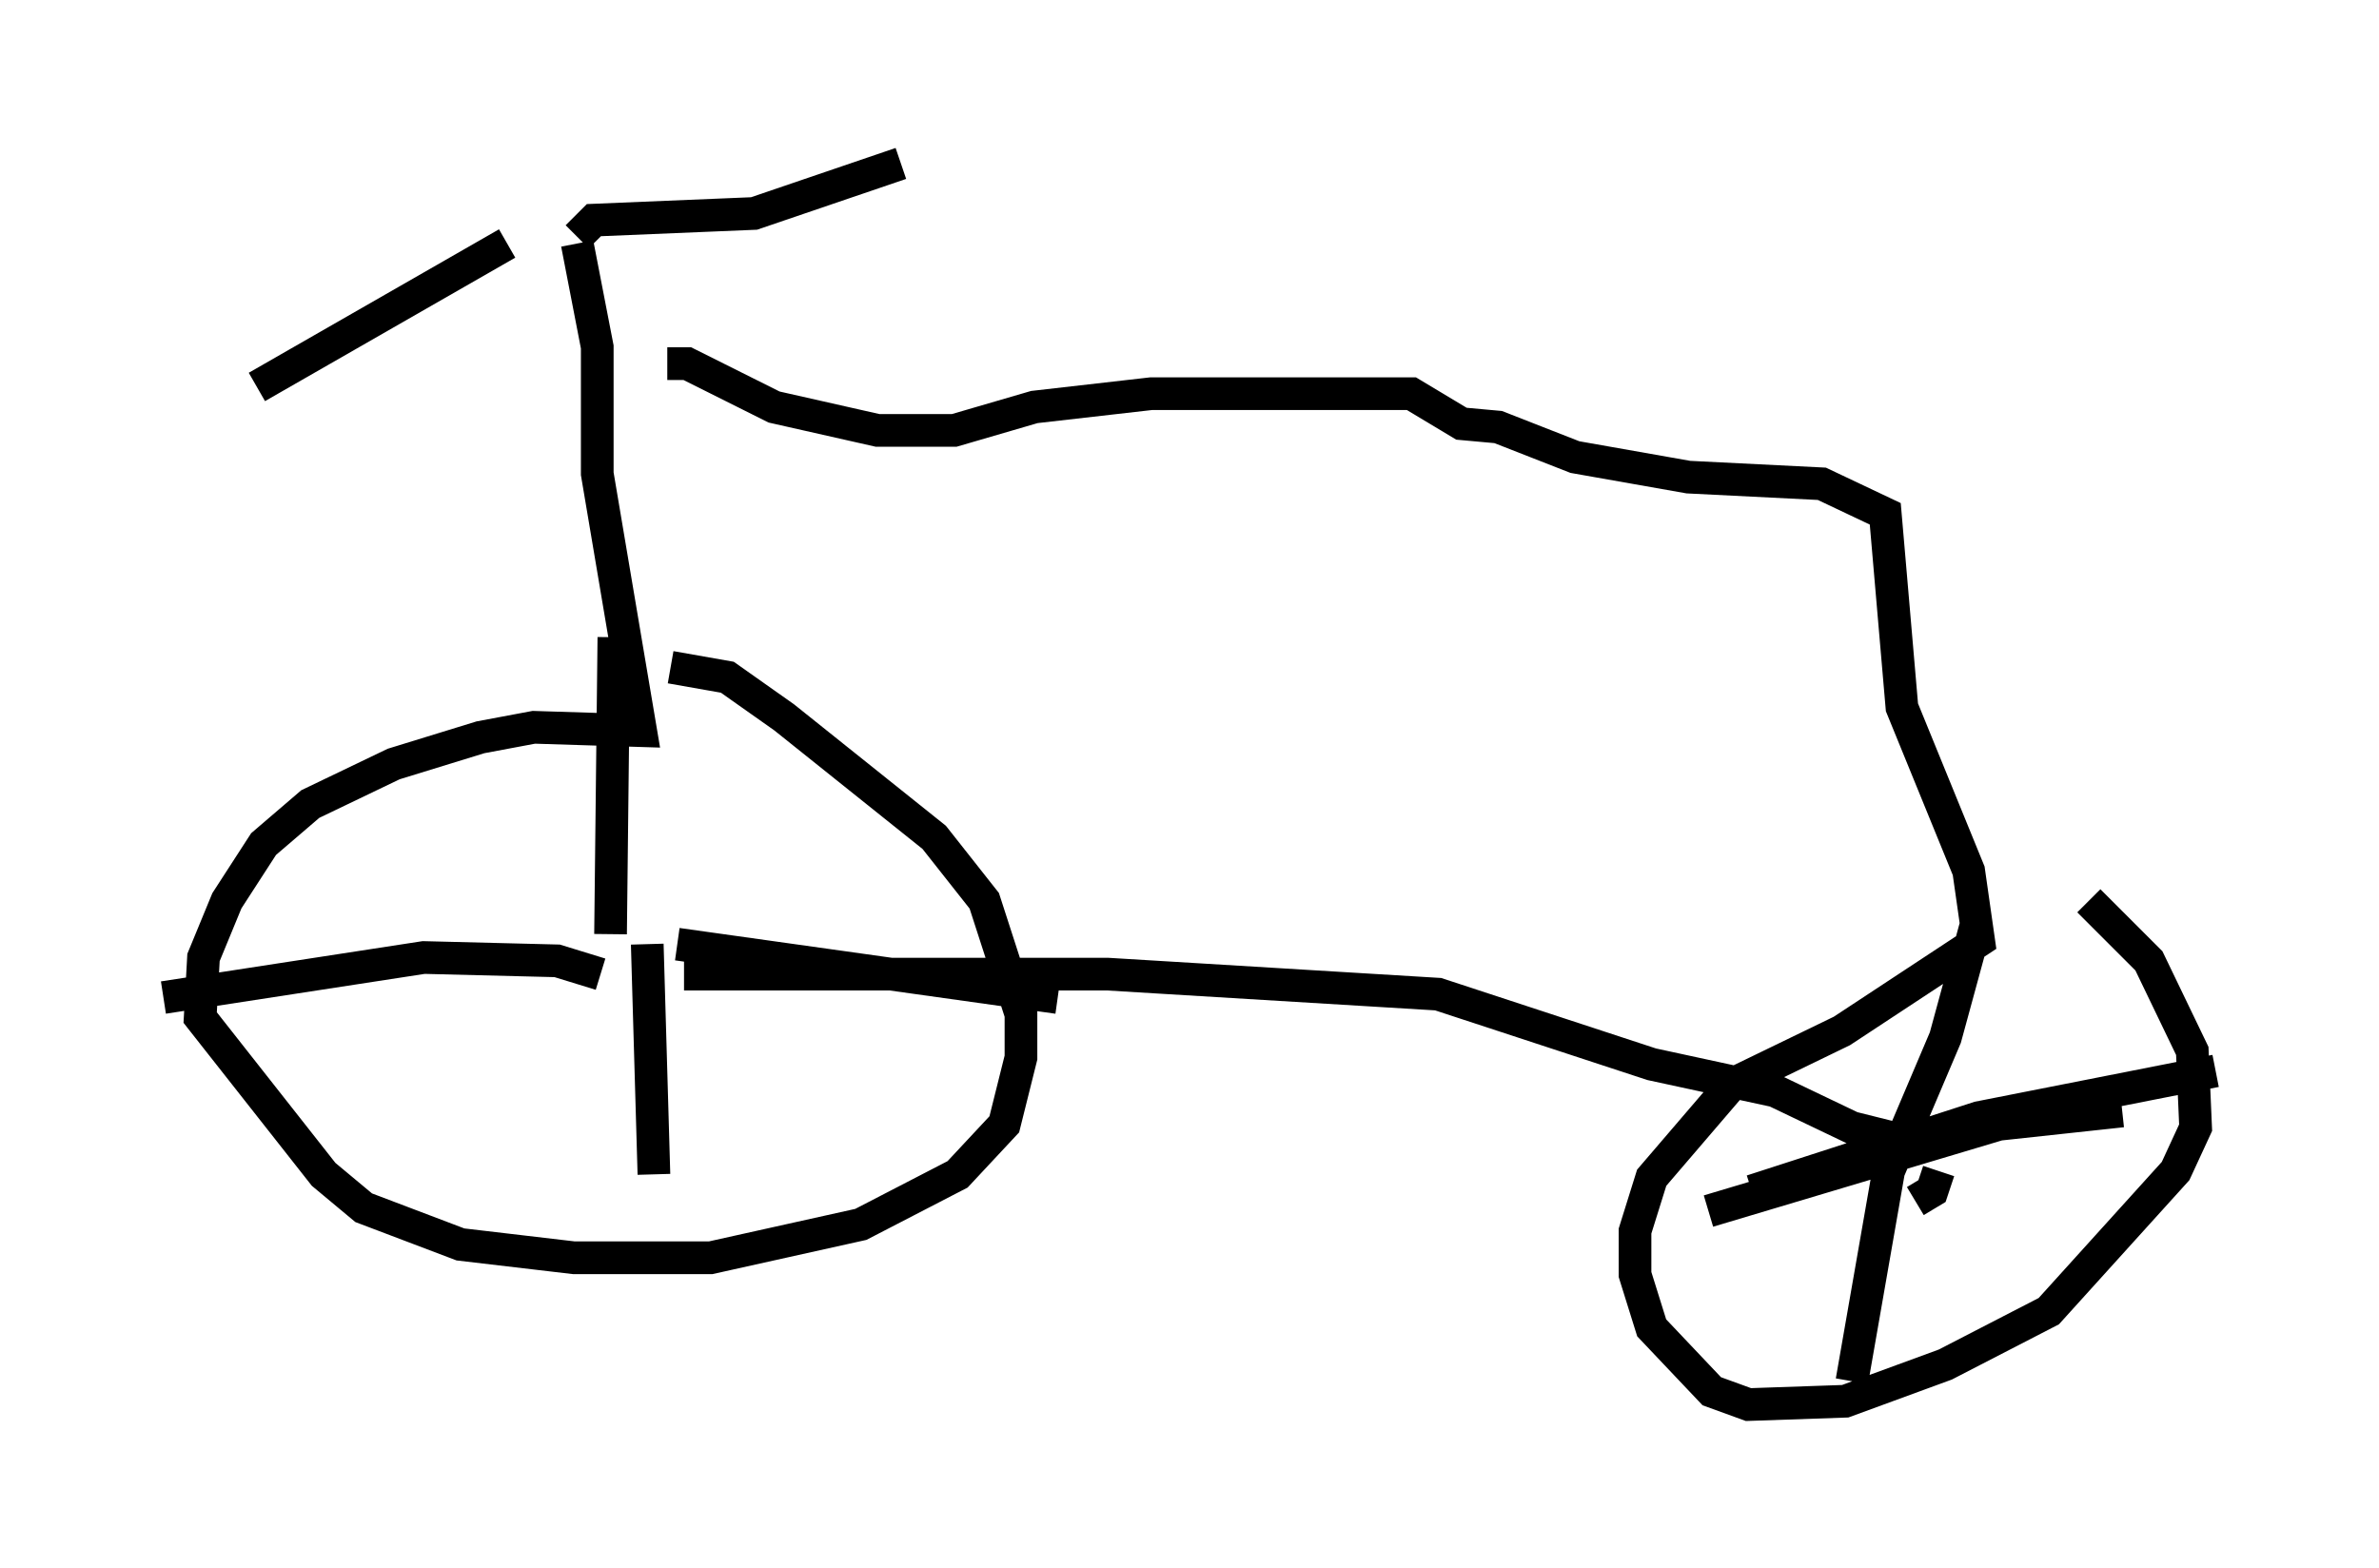 <?xml version="1.0" encoding="utf-8" ?>
<svg baseProfile="full" height="47.975" version="1.1" width="72.782" xmlns="http://www.w3.org/2000/svg" xmlns:ev="http://www.w3.org/2001/xml-events" xmlns:xlink="http://www.w3.org/1999/xlink"><defs /><rect fill="white" height="47.975" width="72.782" x="0" y="0" /><path d="M17.863, 6.633 m-2.348, 0.817 l-7.656, 4.39 m9.8, -4.594 l0.51, -0.51 4.9, -0.204 l4.492, -1.531 m-9.902, 2.45 l0.613, 3.165 0.0, 3.879 l1.327, 7.861 -3.267, -0.102 l-1.633, 0.306 -2.654, 0.817 l-2.552, 1.225 -1.429, 1.225 l-1.123, 1.735 -0.715, 1.735 l-0.102, 1.838 3.777, 4.798 l1.225, 1.021 2.96, 1.123 l3.471, 0.408 4.185, 0.0 l4.594, -1.021 2.96, -1.531 l1.429, -1.531 0.51, -2.042 l0.0, -1.327 -1.123, -3.471 l-1.531, -1.94 -4.594, -3.675 l-1.735, -1.225 -1.735, -0.306 m-1.838, 8.167 l0.102, -9.086 m1.021, 9.392 l0.204, 7.044 m-1.633, -6.125 l-1.327, -0.408 -4.083, -0.102 l-7.963, 1.225 m15.721, -1.633 l11.638, 1.633 m-11.944, -19.396 l0.613, 0.0 2.654, 1.327 l3.165, 0.715 2.348, 0.0 l2.45, -0.715 3.573, -0.408 l7.963, 0.0 1.531, 0.919 l1.123, 0.102 2.348, 0.919 l3.471, 0.613 4.083, 0.204 l1.94, 0.919 0.51, 5.921 l2.042, 5.002 0.306, 2.144 l-4.185, 2.756 -3.369, 1.633 l-2.45, 2.858 -0.51, 1.633 l0.0, 1.327 0.51, 1.633 l1.838, 1.94 1.123, 0.408 l2.96, -0.102 3.063, -1.123 l3.165, -1.633 3.879, -4.288 l0.613, -1.327 -0.102, -2.348 l-1.327, -2.756 -1.838, -1.838 m-4.594, 8.269 l-0.204, 0.613 -0.51, 0.306 m-6.329, 0.306 l8.881, -2.654 3.777, -0.408 m-4.492, -5.615 l-0.919, 3.369 -1.735, 4.083 l-1.123, 6.431 m-3.063, -5.819 l6.942, -2.246 7.248, -1.429 m-9.086, 2.246 l-2.042, -0.51 -2.348, -1.123 l-3.777, -0.817 -6.533, -2.144 l-10.106, -0.613 -12.965, 0.0 " fill="none" stroke="black" stroke-width="1" /></svg>